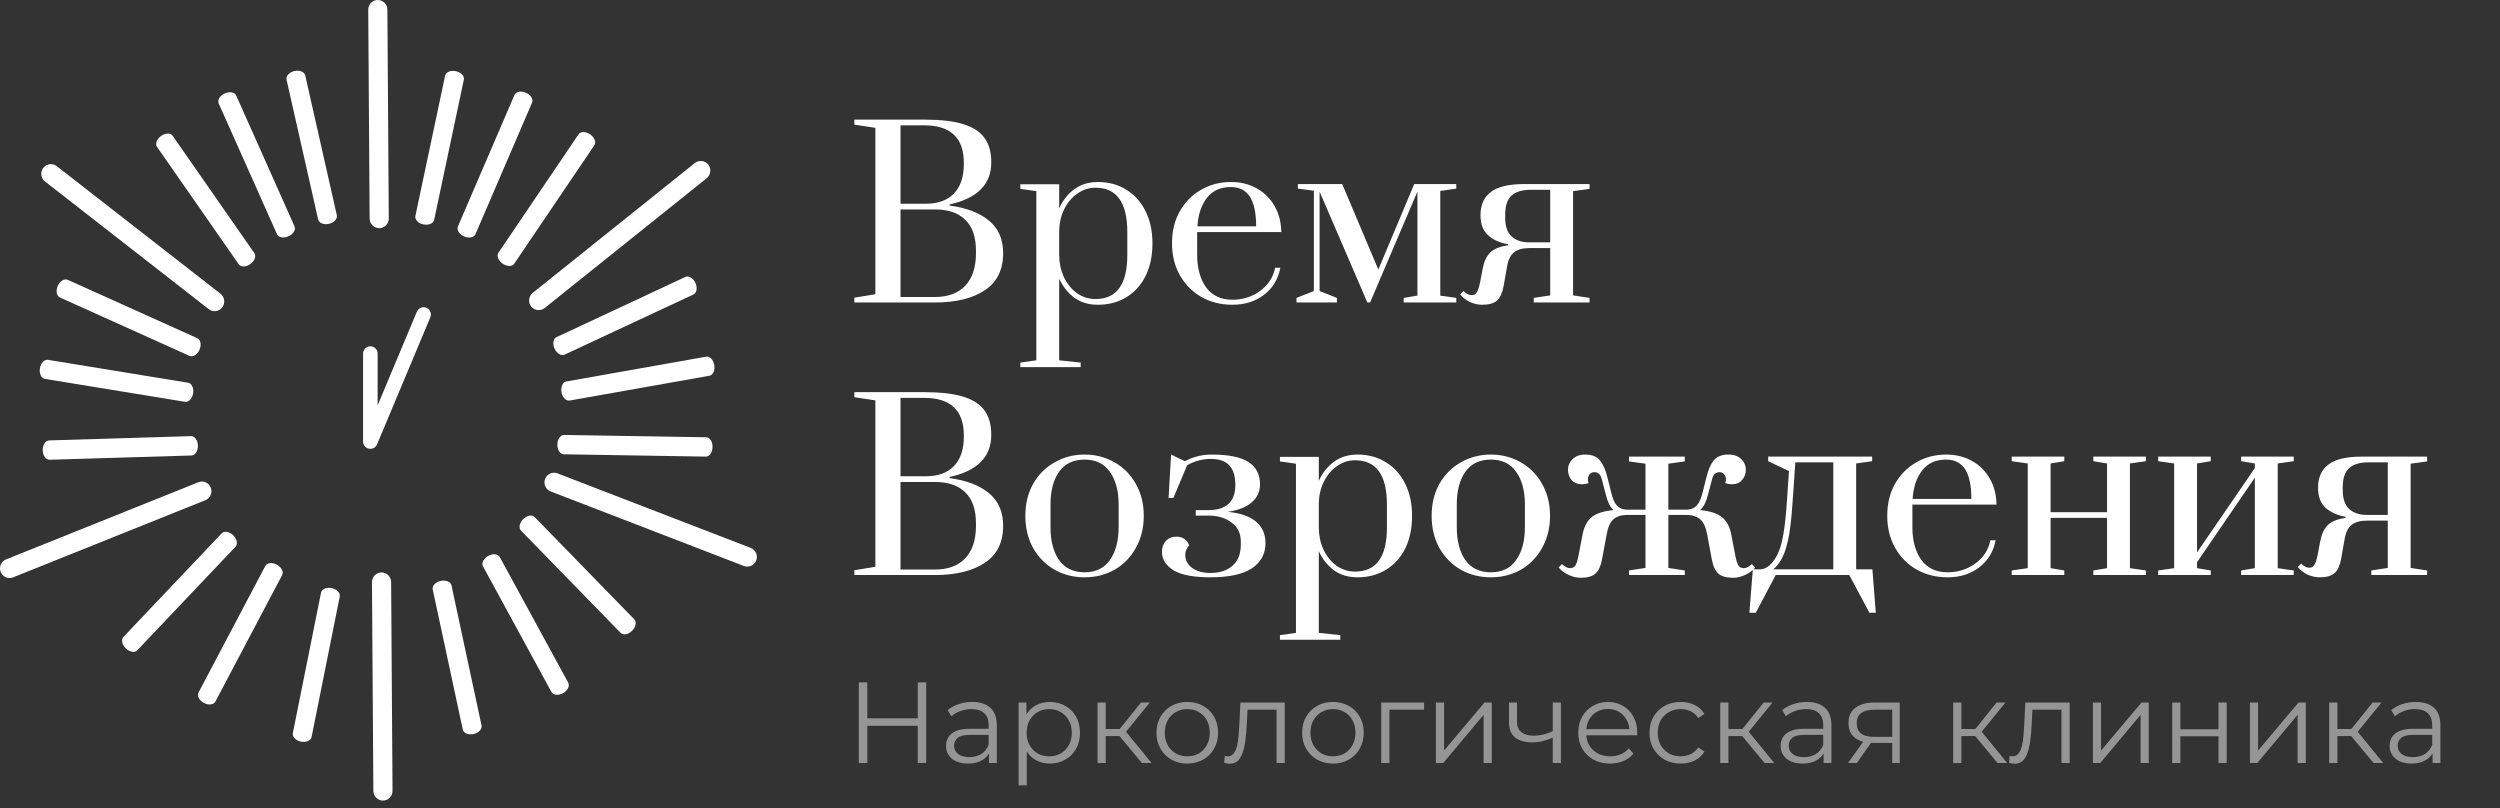 <svg width="266" height="86" viewBox="0 0 266 86" fill="none" xmlns="http://www.w3.org/2000/svg">
<rect x="0" y="0" width="266" height="86" fill="#333333" stroke="none"/>
<g clip-path="url(#clip0_15_18470)">
<path d="M40.354 24.276C39.793 24.276 39.335 23.821 39.328 23.255L39.18 1.036C39.172 0.47 39.623 0 40.192 0C40.753 0 41.211 0.455 41.218 1.021L41.366 23.247C41.366 23.814 40.916 24.276 40.354 24.284V24.276Z" fill="white"/>
<path d="M40.753 85.183C40.191 85.183 39.733 84.728 39.726 84.162L39.578 61.943C39.578 61.377 40.029 60.914 40.59 60.907C41.151 60.907 41.609 61.362 41.617 61.928L41.765 84.147C41.765 84.713 41.314 85.176 40.753 85.183Z" fill="white"/>
<path d="M80.466 59.624C80.267 60.154 79.676 60.422 79.151 60.221L58.587 52.288C58.062 52.086 57.797 51.49 57.996 50.961C58.195 50.431 58.786 50.163 59.311 50.364L79.875 58.297C80.4 58.498 80.666 59.095 80.466 59.624Z" fill="white"/>
<path d="M56.516 32.612C56.169 32.164 56.243 31.523 56.678 31.165L73.926 17.35C74.37 16.999 75.005 17.074 75.359 17.514C75.706 17.961 75.633 18.602 75.197 18.96L57.949 32.776C57.506 33.126 56.87 33.052 56.516 32.612Z" fill="white"/>
<path d="M45.048 23.881C44.494 23.762 44.117 23.359 44.199 22.971L47.36 8.052C47.441 7.672 47.951 7.456 48.505 7.575C49.059 7.694 49.436 8.097 49.354 8.477L46.193 23.396C46.112 23.777 45.602 23.993 45.048 23.874V23.881Z" fill="white"/>
<path d="M49.378 25.156C48.861 24.932 48.566 24.455 48.721 24.097L54.741 10.103C54.896 9.745 55.435 9.64 55.953 9.864C56.47 10.088 56.765 10.565 56.61 10.923L50.59 24.918C50.435 25.275 49.895 25.38 49.378 25.156Z" fill="white"/>
<path d="M53.482 28.056C53.017 27.736 52.817 27.214 53.031 26.893L61.556 14.293C61.777 13.972 62.324 13.972 62.789 14.293C63.254 14.613 63.454 15.135 63.24 15.456L54.715 28.056C54.494 28.377 53.947 28.377 53.482 28.056Z" fill="white"/>
<path d="M59.005 37.1C58.769 36.586 58.865 36.034 59.212 35.87L72.929 29.465C73.276 29.301 73.756 29.584 73.993 30.099C74.229 30.613 74.133 31.165 73.786 31.329L60.069 37.734C59.721 37.898 59.241 37.614 59.005 37.1Z" fill="white"/>
<path d="M59.741 41.723C59.645 41.164 59.874 40.657 60.25 40.59L75.134 37.95C75.519 37.883 75.903 38.278 75.999 38.845C76.095 39.404 75.866 39.911 75.489 39.978L60.605 42.618C60.221 42.685 59.837 42.29 59.741 41.723Z" fill="white"/>
<path d="M59.305 47.293C59.313 46.726 59.638 46.271 60.022 46.279L75.135 46.525C75.519 46.525 75.829 46.994 75.814 47.569C75.8 48.143 75.482 48.59 75.098 48.583L59.985 48.337C59.601 48.337 59.29 47.867 59.305 47.293Z" fill="white"/>
<path d="M55.668 55.233C56.067 54.838 56.614 54.733 56.887 55.017L67.487 65.895C67.76 66.171 67.649 66.722 67.25 67.117C66.852 67.513 66.305 67.617 66.032 67.334L55.432 56.456C55.158 56.18 55.269 55.628 55.668 55.233Z" fill="white"/>
<path d="M51.944 59.147C52.439 58.871 52.985 58.931 53.177 59.274L60.461 72.642C60.645 72.985 60.401 73.485 59.907 73.753C59.412 74.029 58.865 73.969 58.673 73.626L51.39 60.258C51.205 59.915 51.449 59.416 51.944 59.147Z" fill="white"/>
<path d="M46.892 61.809C47.438 61.69 47.955 61.898 48.037 62.279L51.235 77.19C51.316 77.571 50.94 77.981 50.386 78.1C49.839 78.219 49.322 78.01 49.241 77.63L46.042 62.718C45.961 62.338 46.338 61.928 46.892 61.809Z" fill="white"/>
<path d="M0.072 60.855C0.279 61.384 0.87 61.637 1.395 61.429L21.856 53.22C22.38 53.011 22.631 52.414 22.424 51.885C22.218 51.356 21.627 51.102 21.102 51.311L0.641 59.52C0.117 59.729 -0.134 60.325 0.072 60.855Z" fill="white"/>
<path d="M23.646 32.701C23.994 32.254 23.905 31.605 23.462 31.255L6.037 17.678C5.593 17.327 4.951 17.417 4.603 17.864C4.256 18.311 4.345 18.96 4.788 19.311L22.213 32.895C22.657 33.246 23.299 33.156 23.646 32.709V32.701Z" fill="white"/>
<path d="M35.003 23.814C35.549 23.687 35.926 23.277 35.837 22.897L32.477 8.023C32.388 7.642 31.878 7.434 31.324 7.56C30.778 7.687 30.401 8.097 30.489 8.477L33.85 23.352C33.939 23.732 34.449 23.941 35.003 23.814Z" fill="white"/>
<path d="M30.693 25.141C31.21 24.91 31.491 24.433 31.335 24.075L25.131 10.162C24.976 9.805 24.429 9.708 23.912 9.939C23.395 10.17 23.114 10.647 23.269 11.005L29.474 24.918C29.629 25.275 30.176 25.372 30.693 25.141Z" fill="white"/>
<path d="M26.633 28.101C27.091 27.773 27.29 27.251 27.061 26.931L18.375 14.45C18.153 14.129 17.599 14.136 17.141 14.464C16.683 14.793 16.483 15.314 16.712 15.635L25.399 28.116C25.621 28.437 26.175 28.429 26.633 28.101Z" fill="white"/>
<path d="M21.224 37.219C21.453 36.697 21.357 36.153 21.002 35.989L7.204 29.771C6.849 29.614 6.377 29.905 6.148 30.42C5.919 30.942 6.015 31.486 6.369 31.65L20.167 37.868C20.522 38.025 20.995 37.734 21.224 37.219Z" fill="white"/>
<path d="M20.547 41.849C20.636 41.29 20.4 40.783 20.023 40.724L5.102 38.286C4.718 38.226 4.341 38.629 4.245 39.188C4.157 39.747 4.393 40.254 4.77 40.314L19.691 42.752C20.075 42.811 20.451 42.409 20.547 41.849Z" fill="white"/>
<path d="M21.057 47.412C21.042 46.845 20.717 46.39 20.325 46.405L5.22 46.86C4.835 46.875 4.533 47.345 4.547 47.911C4.562 48.478 4.887 48.933 5.279 48.918L20.384 48.463C20.768 48.448 21.071 47.978 21.057 47.412Z" fill="white"/>
<path d="M24.808 56.948C24.401 56.553 23.855 56.463 23.589 56.747L13.137 67.766C12.871 68.05 12.982 68.594 13.388 68.989C13.794 69.384 14.341 69.474 14.607 69.191L25.059 58.171C25.325 57.887 25.214 57.343 24.808 56.948Z" fill="white"/>
<path d="M29.454 60.079C28.959 59.811 28.405 59.878 28.228 60.221L21.122 73.686C20.938 74.029 21.196 74.529 21.691 74.79C22.186 75.058 22.74 74.991 22.917 74.648L30.023 61.183C30.208 60.84 29.949 60.34 29.454 60.079Z" fill="white"/>
<path d="M35.294 62.577C34.74 62.465 34.23 62.681 34.157 63.062L31.157 78.01C31.084 78.391 31.468 78.793 32.014 78.905C32.568 79.017 33.078 78.801 33.152 78.421L36.151 63.471C36.225 63.091 35.841 62.689 35.294 62.577Z" fill="white"/>
<path d="M39.406 37.622V46.979L45.072 33.462" stroke="white" stroke-width="1.549" stroke-linecap="round" stroke-linejoin="round"/>
</g>
<path d="M90.903 31.672L93.14 31.308V13.601L90.903 13.261V12.726H98.321C100.072 12.726 101.466 12.888 102.504 13.212C103.542 13.536 104.296 14.031 104.766 14.696C105.236 15.344 105.471 16.204 105.471 17.274C105.471 19.609 103.996 21.101 101.045 21.749V21.871C102.845 22.114 104.239 22.649 105.228 23.476C106.233 24.303 106.736 25.454 106.736 26.93C106.736 28.713 106.079 30.035 104.766 30.894C103.469 31.753 101.71 32.183 99.488 32.183H90.903V31.672ZM98.515 21.676C99.812 21.676 100.81 21.311 101.507 20.582C102.204 19.852 102.553 18.814 102.553 17.468V17.323C102.553 14.663 101.142 13.334 98.321 13.334H95.816V21.676H98.515ZM99.488 31.599C100.866 31.599 101.937 31.202 102.699 30.408C103.461 29.597 103.842 28.446 103.842 26.954V26.686C103.842 25.211 103.461 24.108 102.699 23.379C101.953 22.649 100.883 22.284 99.488 22.284H95.816V31.599H99.488ZM108.563 38.58L110.266 38.337V20.338L108.563 20.095V19.609H112.698V22.163C113.103 21.287 113.646 20.606 114.327 20.119C115.024 19.617 115.851 19.366 116.808 19.366C117.959 19.366 118.973 19.641 119.848 20.192C120.724 20.728 121.405 21.49 121.891 22.479C122.378 23.452 122.621 24.595 122.621 25.908C122.621 27.221 122.378 28.373 121.891 29.362C121.405 30.335 120.724 31.089 119.848 31.624C118.973 32.159 117.959 32.426 116.808 32.426C115.851 32.426 115.024 32.183 114.327 31.697C113.646 31.194 113.103 30.513 112.698 29.654V38.337L114.984 38.58V39.066H108.563V38.58ZM116.565 31.818C118.819 31.818 119.946 30.254 119.946 27.124V24.692C119.946 21.546 118.819 19.974 116.565 19.974C115.851 19.974 115.203 20.184 114.619 20.606C114.035 21.011 113.573 21.563 113.233 22.26C112.892 22.957 112.714 23.711 112.698 24.522V27.124C112.698 27.951 112.86 28.729 113.184 29.459C113.525 30.172 113.987 30.748 114.57 31.186C115.17 31.608 115.835 31.818 116.565 31.818ZM131.124 32.426C129.924 32.426 128.838 32.159 127.865 31.624C126.892 31.072 126.122 30.302 125.554 29.313C124.987 28.324 124.703 27.181 124.703 25.884C124.703 24.587 124.979 23.452 125.53 22.479C126.097 21.49 126.851 20.728 127.792 20.192C128.748 19.641 129.811 19.366 130.978 19.366C132 19.366 132.916 19.593 133.726 20.047C134.537 20.501 135.169 21.133 135.623 21.944C136.077 22.738 136.313 23.654 136.329 24.692H127.378V27.1C127.378 28.527 127.695 29.686 128.327 30.578C128.975 31.453 129.908 31.891 131.124 31.891C132.243 31.891 133.232 31.575 134.091 30.943C134.951 30.31 135.478 29.491 135.672 28.486H136.231C136.004 29.686 135.429 30.643 134.505 31.356C133.58 32.07 132.454 32.426 131.124 32.426ZM133.653 24.084C133.653 22.673 133.434 21.628 132.997 20.946C132.559 20.249 131.878 19.901 130.954 19.901C129.867 19.901 129.024 20.282 128.424 21.044C127.824 21.806 127.484 22.819 127.403 24.084H133.653ZM137.947 32.183V31.697L139.796 30.967V20.29L138.093 20.071V19.584H142.812L146.655 28.681L150.473 19.584H154.948V20.071L153.246 20.314V31.453L154.948 31.697V32.183H149.354V31.697L150.814 31.453V20.387L145.779 32.183H145.487L140.404 20.387V30.967L142.252 31.697V32.183H137.947ZM157.695 32.426C157.29 32.426 156.876 32.337 156.454 32.159C156.033 31.964 155.668 31.689 155.36 31.332L155.725 30.967C156.017 31.259 156.3 31.405 156.576 31.405C156.819 31.405 156.998 31.316 157.111 31.137C157.241 30.959 157.362 30.602 157.476 30.067L157.744 28.656C157.889 27.862 158.157 27.27 158.546 26.881C158.935 26.492 159.568 26.232 160.443 26.103V25.981C159.584 25.835 158.879 25.519 158.327 25.032C157.792 24.546 157.525 23.833 157.525 22.892C157.525 21.806 157.889 20.987 158.619 20.436C159.349 19.868 160.532 19.584 162.17 19.584H169.126V20.095L167.375 20.338V31.429L169.126 31.697V32.183H163.192V31.697L164.943 31.429V26.395H162.705C162.008 26.395 161.465 26.549 161.076 26.857C160.703 27.165 160.459 27.675 160.346 28.389L159.981 30.456C159.851 31.17 159.616 31.68 159.276 31.988C158.935 32.28 158.408 32.426 157.695 32.426ZM164.943 25.787V20.192H162.9C161.959 20.192 161.262 20.403 160.808 20.825C160.37 21.246 160.151 21.919 160.151 22.843V23.16C160.151 24.068 160.378 24.733 160.832 25.154C161.286 25.576 161.911 25.787 162.705 25.787H164.943ZM90.903 60.672L93.14 60.307V42.601L90.903 42.261V41.726H98.321C100.072 41.726 101.466 41.888 102.504 42.212C103.542 42.536 104.296 43.031 104.766 43.696C105.236 44.344 105.471 45.204 105.471 46.274C105.471 48.609 103.996 50.1 101.045 50.749V50.871C102.845 51.114 104.239 51.649 105.228 52.476C106.233 53.303 106.736 54.454 106.736 55.93C106.736 57.713 106.079 59.035 104.766 59.894C103.469 60.753 101.71 61.183 99.488 61.183H90.903V60.672ZM98.515 50.676C99.812 50.676 100.81 50.311 101.507 49.582C102.204 48.852 102.553 47.814 102.553 46.468V46.322C102.553 43.663 101.142 42.334 98.321 42.334H95.816V50.676H98.515ZM99.488 60.599C100.866 60.599 101.937 60.202 102.699 59.408C103.461 58.597 103.842 57.446 103.842 55.954V55.686C103.842 54.211 103.461 53.108 102.699 52.379C101.953 51.649 100.883 51.284 99.488 51.284H95.816V60.599H99.488ZM115.397 61.426C114.23 61.426 113.168 61.159 112.211 60.624C111.255 60.072 110.493 59.302 109.925 58.313C109.374 57.308 109.098 56.165 109.098 54.884C109.098 53.603 109.374 52.468 109.925 51.479C110.493 50.49 111.255 49.728 112.211 49.193C113.168 48.641 114.23 48.365 115.397 48.365C116.565 48.365 117.627 48.641 118.584 49.193C119.54 49.728 120.294 50.49 120.846 51.479C121.413 52.468 121.697 53.603 121.697 54.884C121.697 56.165 121.413 57.308 120.846 58.313C120.294 59.302 119.54 60.072 118.584 60.624C117.627 61.159 116.565 61.426 115.397 61.426ZM115.397 60.891C116.597 60.891 117.497 60.453 118.097 59.578C118.713 58.702 119.021 57.543 119.021 56.1V53.668C119.021 52.225 118.713 51.073 118.097 50.214C117.497 49.338 116.597 48.901 115.397 48.901C114.198 48.901 113.29 49.338 112.673 50.214C112.073 51.073 111.773 52.225 111.773 53.668V56.1C111.773 57.543 112.073 58.702 112.673 59.578C113.29 60.453 114.198 60.891 115.397 60.891ZM128.787 61.426C126.987 61.426 125.674 61.175 124.847 60.672C124.036 60.154 123.631 59.505 123.631 58.727C123.631 58.24 123.769 57.851 124.044 57.559C124.336 57.251 124.717 57.097 125.187 57.097C125.495 57.097 125.771 57.178 126.014 57.34C126.257 57.502 126.428 57.729 126.525 58.021C126.249 58.346 126.112 58.686 126.112 59.043C126.112 59.594 126.355 60.056 126.841 60.429C127.344 60.786 127.992 60.964 128.787 60.964C129.76 60.964 130.538 60.713 131.122 60.21C131.722 59.691 132.022 58.937 132.022 57.948V57.632C132.022 56.74 131.689 56.059 131.025 55.589C130.376 55.103 129.565 54.859 128.592 54.859H127.23V54.276H128.592C129.517 54.276 130.222 54.057 130.708 53.619C131.195 53.165 131.438 52.508 131.438 51.649V51.552C131.438 49.736 130.579 48.828 128.86 48.828C127.936 48.828 127.084 49.055 126.306 49.509L124.847 52.987H124.336L124.604 48.365L126.063 49.071C126.971 48.601 127.919 48.365 128.909 48.365C130.725 48.365 132.038 48.633 132.849 49.168C133.659 49.687 134.065 50.473 134.065 51.527C134.065 52.289 133.781 52.922 133.214 53.425C132.662 53.927 131.827 54.268 130.708 54.446V54.47C132.022 54.6 133.003 54.949 133.651 55.516C134.316 56.084 134.648 56.838 134.648 57.778C134.648 58.929 134.162 59.829 133.189 60.478C132.216 61.11 130.749 61.426 128.787 61.426ZM136.186 67.58L137.889 67.337V49.338L136.186 49.095V48.609H140.321V51.163C140.726 50.287 141.27 49.606 141.951 49.12C142.648 48.617 143.475 48.365 144.431 48.365C145.583 48.365 146.596 48.641 147.472 49.193C148.347 49.728 149.028 50.49 149.515 51.479C150.001 52.452 150.244 53.595 150.244 54.908C150.244 56.221 150.001 57.373 149.515 58.362C149.028 59.335 148.347 60.089 147.472 60.624C146.596 61.159 145.583 61.426 144.431 61.426C143.475 61.426 142.648 61.183 141.951 60.697C141.27 60.194 140.726 59.513 140.321 58.654V67.337L142.607 67.58V68.066H136.186V67.58ZM144.188 60.818C146.442 60.818 147.569 59.254 147.569 56.124V53.692C147.569 50.546 146.442 48.974 144.188 48.974C143.475 48.974 142.826 49.184 142.242 49.606C141.659 50.011 141.197 50.563 140.856 51.26C140.516 51.957 140.337 52.711 140.321 53.522V56.124C140.321 56.951 140.483 57.729 140.807 58.459C141.148 59.172 141.61 59.748 142.194 60.186C142.794 60.608 143.458 60.818 144.188 60.818ZM158.626 61.426C157.458 61.426 156.396 61.159 155.439 60.624C154.483 60.072 153.721 59.302 153.153 58.313C152.602 57.308 152.326 56.165 152.326 54.884C152.326 53.603 152.602 52.468 153.153 51.479C153.721 50.49 154.483 49.728 155.439 49.193C156.396 48.641 157.458 48.365 158.626 48.365C159.793 48.365 160.855 48.641 161.812 49.193C162.768 49.728 163.522 50.49 164.074 51.479C164.641 52.468 164.925 53.603 164.925 54.884C164.925 56.165 164.641 57.308 164.074 58.313C163.522 59.302 162.768 60.072 161.812 60.624C160.855 61.159 159.793 61.426 158.626 61.426ZM158.626 60.891C159.825 60.891 160.725 60.453 161.325 59.578C161.941 58.702 162.25 57.543 162.25 56.1V53.668C162.25 52.225 161.941 51.073 161.325 50.214C160.725 49.338 159.825 48.901 158.626 48.901C157.426 48.901 156.518 49.338 155.902 50.214C155.302 51.073 155.002 52.225 155.002 53.668V56.1C155.002 57.543 155.302 58.702 155.902 59.578C156.518 60.453 157.426 60.891 158.626 60.891ZM168.172 61.475C167.767 61.475 167.353 61.378 166.932 61.183C166.51 61.005 166.145 60.737 165.837 60.38L166.202 60.016C166.494 60.307 166.778 60.453 167.053 60.453C167.297 60.453 167.483 60.364 167.613 60.186C167.743 59.991 167.856 59.635 167.953 59.116L168.367 56.975C168.513 56.116 168.829 55.476 169.315 55.054C169.818 54.632 170.604 54.373 171.675 54.276C171.318 53.951 171.05 53.416 170.872 52.67L170.41 50.919C170.28 50.465 170.021 50.238 169.632 50.238C169.437 50.238 169.275 50.311 169.145 50.457C169.015 50.603 168.951 50.782 168.951 50.992C168.951 51.122 168.975 51.26 169.024 51.406C168.797 51.487 168.561 51.527 168.318 51.527C167.864 51.527 167.499 51.381 167.224 51.09C166.964 50.782 166.835 50.417 166.835 49.995C166.835 49.541 166.997 49.16 167.321 48.852C167.645 48.528 168.099 48.365 168.683 48.365C169.38 48.365 169.891 48.568 170.215 48.974C170.556 49.363 170.823 49.955 171.018 50.749L171.456 52.5C171.602 53.1 171.796 53.53 172.039 53.789C172.283 54.049 172.607 54.195 173.012 54.227H175.08V49.338L173.328 49.095V48.584H179.263V49.095L177.512 49.338V54.227H179.531C179.936 54.211 180.26 54.073 180.503 53.814C180.763 53.554 180.974 53.116 181.136 52.5L181.574 50.749C181.768 49.955 182.028 49.363 182.352 48.974C182.692 48.568 183.211 48.365 183.908 48.365C184.492 48.365 184.946 48.528 185.27 48.852C185.595 49.16 185.757 49.541 185.757 49.995C185.757 50.417 185.619 50.782 185.343 51.09C185.084 51.381 184.727 51.527 184.273 51.527C184.03 51.527 183.795 51.487 183.568 51.406C183.617 51.26 183.641 51.122 183.641 50.992C183.641 50.782 183.576 50.603 183.446 50.457C183.317 50.311 183.154 50.238 182.96 50.238C182.571 50.238 182.311 50.465 182.182 50.919L181.719 52.67C181.541 53.4 181.265 53.935 180.893 54.276C181.963 54.373 182.749 54.632 183.252 55.054C183.754 55.476 184.079 56.116 184.225 56.975L184.638 59.116C184.735 59.635 184.849 59.991 184.979 60.186C185.108 60.364 185.295 60.453 185.538 60.453C185.814 60.453 186.097 60.307 186.389 60.016L186.754 60.38C186.446 60.737 186.081 61.005 185.66 61.183C185.238 61.378 184.825 61.475 184.419 61.475C183.706 61.475 183.179 61.329 182.838 61.037C182.498 60.729 182.263 60.218 182.133 59.505L181.647 56.878C181.501 56.084 181.249 55.541 180.893 55.249C180.536 54.941 180.041 54.786 179.409 54.786H177.512V60.429L179.263 60.697V61.183H173.328V60.697L175.08 60.429V54.786H173.061C172.461 54.803 171.991 54.965 171.65 55.273C171.31 55.581 171.075 56.116 170.945 56.878L170.458 59.505C170.329 60.218 170.094 60.729 169.753 61.037C169.413 61.329 168.886 61.475 168.172 61.475ZM199.586 65.196H198.905L196.765 61.183H188.934L186.818 65.196H186.137L186.501 60.575H187.28C187.636 60.575 187.985 60.421 188.325 60.113C188.666 59.805 188.966 59.359 189.225 58.775C189.452 58.24 189.631 57.575 189.76 56.781C189.906 55.986 190.036 54.738 190.15 53.035L190.344 50.117L188.131 49.071V48.584H199.197V49.071L197.495 49.314V60.575H199.222L199.586 65.196ZM195.063 49.193H191.025L190.758 53.035C190.644 54.754 190.514 56.027 190.369 56.854C190.223 57.665 190.044 58.346 189.833 58.897C189.687 59.254 189.525 59.562 189.347 59.821C189.185 60.064 189.039 60.243 188.909 60.356C188.796 60.47 188.723 60.543 188.69 60.575H195.063V49.193ZM207.224 61.426C206.025 61.426 204.938 61.159 203.965 60.624C202.992 60.072 202.222 59.302 201.655 58.313C201.087 57.324 200.803 56.181 200.803 54.884C200.803 53.587 201.079 52.452 201.63 51.479C202.198 50.49 202.952 49.728 203.892 49.193C204.849 48.641 205.911 48.365 207.079 48.365C208.1 48.365 209.016 48.593 209.827 49.047C210.638 49.501 211.27 50.133 211.724 50.944C212.178 51.738 212.413 52.654 212.429 53.692H203.479V56.1C203.479 57.527 203.795 58.686 204.427 59.578C205.076 60.453 206.008 60.891 207.224 60.891C208.343 60.891 209.332 60.575 210.192 59.943C211.051 59.31 211.578 58.492 211.773 57.486H212.332C212.105 58.686 211.529 59.643 210.605 60.356C209.681 61.07 208.554 61.426 207.224 61.426ZM209.754 53.084C209.754 51.673 209.535 50.627 209.097 49.946C208.659 49.249 207.978 48.901 207.054 48.901C205.968 48.901 205.125 49.282 204.525 50.044C203.925 50.806 203.584 51.819 203.503 53.084H209.754ZM214.048 61.183V60.697L215.75 60.453V49.314L214.048 49.071V48.584H219.642V49.071L218.183 49.314V54.495H224.19V49.314L222.731 49.071V48.584H228.325V49.071L226.622 49.314V60.453L228.325 60.697V61.183H222.731V60.697L224.19 60.453V55.103H218.183V60.453L219.642 60.697V61.183H214.048ZM229.629 61.183V60.697L231.332 60.453V49.314L229.629 49.071V48.584H235.223V49.071L233.764 49.314V58.775L239.917 49.8V49.314L238.458 49.071V48.584H244.052V49.071L242.349 49.314V60.453L244.052 60.697V61.183H238.458V60.697L239.917 60.453V50.822L233.764 59.821V60.453L235.223 60.697V61.183H229.629ZM246.811 61.426C246.406 61.426 245.993 61.337 245.571 61.159C245.149 60.964 244.785 60.689 244.476 60.332L244.841 59.967C245.133 60.259 245.417 60.405 245.693 60.405C245.936 60.405 246.114 60.316 246.228 60.137C246.357 59.959 246.479 59.602 246.592 59.067L246.86 57.656C247.006 56.862 247.273 56.27 247.663 55.881C248.052 55.492 248.684 55.232 249.56 55.103V54.981C248.7 54.835 247.995 54.519 247.444 54.032C246.909 53.546 246.641 52.833 246.641 51.892C246.641 50.806 247.006 49.987 247.736 49.436C248.465 48.868 249.649 48.584 251.287 48.584H258.243V49.095L256.491 49.338V60.429L258.243 60.697V61.183H252.308V60.697L254.059 60.429V55.395H251.822C251.124 55.395 250.581 55.549 250.192 55.857C249.819 56.165 249.576 56.675 249.462 57.389L249.098 59.456C248.968 60.17 248.733 60.681 248.392 60.989C248.052 61.28 247.525 61.426 246.811 61.426ZM254.059 54.786V49.193H252.016C251.076 49.193 250.379 49.403 249.925 49.825C249.487 50.246 249.268 50.919 249.268 51.843V52.16C249.268 53.068 249.495 53.733 249.949 54.154C250.403 54.576 251.027 54.786 251.822 54.786H254.059Z" fill="white"/>
<path opacity="0.5" d="M97.65 72.604H98.545V81.183H97.65V72.604ZM92.283 81.183H91.376V72.604H92.283V81.183ZM97.736 77.225H92.185V76.428H97.736V77.225ZM105.228 81.183V79.761L105.191 79.529V77.151C105.191 76.604 105.036 76.183 104.725 75.889C104.423 75.595 103.97 75.448 103.365 75.448C102.948 75.448 102.552 75.517 102.176 75.656C101.8 75.795 101.482 75.979 101.22 76.207L100.828 75.558C101.155 75.28 101.547 75.068 102.005 74.921C102.462 74.765 102.944 74.688 103.451 74.688C104.284 74.688 104.926 74.896 105.375 75.313C105.832 75.721 106.061 76.346 106.061 77.188V81.183H105.228ZM103.01 81.244C102.528 81.244 102.107 81.167 101.747 81.011C101.396 80.848 101.126 80.627 100.938 80.35C100.751 80.064 100.657 79.737 100.657 79.369C100.657 79.034 100.734 78.732 100.889 78.462C101.053 78.185 101.314 77.964 101.674 77.801C102.041 77.629 102.532 77.543 103.144 77.543H105.363V78.193H103.169C102.548 78.193 102.115 78.303 101.87 78.524C101.633 78.744 101.514 79.018 101.514 79.345C101.514 79.713 101.657 80.007 101.943 80.227C102.229 80.448 102.63 80.558 103.144 80.558C103.635 80.558 104.055 80.448 104.407 80.227C104.766 79.998 105.028 79.672 105.191 79.247L105.387 79.847C105.224 80.272 104.938 80.611 104.529 80.865C104.129 81.118 103.622 81.244 103.01 81.244ZM111.699 81.244C111.143 81.244 110.641 81.118 110.191 80.865C109.742 80.603 109.382 80.231 109.113 79.749C108.851 79.259 108.721 78.663 108.721 77.96C108.721 77.257 108.851 76.665 109.113 76.183C109.374 75.693 109.73 75.321 110.179 75.068C110.628 74.814 111.135 74.688 111.699 74.688C112.311 74.688 112.859 74.827 113.341 75.105C113.831 75.374 114.215 75.758 114.493 76.257C114.771 76.747 114.91 77.314 114.91 77.96C114.91 78.614 114.771 79.186 114.493 79.676C114.215 80.166 113.831 80.55 113.341 80.828C112.859 81.106 112.311 81.244 111.699 81.244ZM108.378 83.561V74.749H109.211V76.685L109.125 77.972L109.248 79.271V83.561H108.378ZM111.637 80.472C112.095 80.472 112.503 80.37 112.863 80.166C113.222 79.954 113.508 79.659 113.721 79.284C113.933 78.9 114.039 78.458 114.039 77.96C114.039 77.462 113.933 77.025 113.721 76.649C113.508 76.273 113.222 75.979 112.863 75.766C112.503 75.554 112.095 75.448 111.637 75.448C111.18 75.448 110.767 75.554 110.4 75.766C110.04 75.979 109.754 76.273 109.542 76.649C109.338 77.025 109.235 77.462 109.235 77.96C109.235 78.458 109.338 78.9 109.542 79.284C109.754 79.659 110.04 79.954 110.4 80.166C110.767 80.37 111.18 80.472 111.637 80.472ZM121.497 81.183L118.85 77.997L119.573 77.568L122.527 81.183H121.497ZM116.779 81.183V74.749H117.649V81.183H116.779ZM117.38 78.315V77.568H119.451V78.315H117.38ZM119.647 78.058L118.838 77.936L121.399 74.749H122.343L119.647 78.058ZM126.32 81.244C125.699 81.244 125.139 81.106 124.641 80.828C124.151 80.542 123.763 80.154 123.477 79.663C123.191 79.165 123.048 78.597 123.048 77.96C123.048 77.314 123.191 76.747 123.477 76.257C123.763 75.766 124.151 75.382 124.641 75.105C125.131 74.827 125.691 74.688 126.32 74.688C126.957 74.688 127.521 74.827 128.011 75.105C128.509 75.382 128.898 75.766 129.175 76.257C129.461 76.747 129.604 77.314 129.604 77.96C129.604 78.597 129.461 79.165 129.175 79.663C128.898 80.154 128.509 80.542 128.011 80.828C127.513 81.106 126.949 81.244 126.32 81.244ZM126.32 80.472C126.786 80.472 127.198 80.37 127.558 80.166C127.917 79.954 128.199 79.659 128.403 79.284C128.616 78.9 128.722 78.458 128.722 77.96C128.722 77.453 128.616 77.012 128.403 76.636C128.199 76.261 127.917 75.971 127.558 75.766C127.198 75.554 126.79 75.448 126.332 75.448C125.875 75.448 125.466 75.554 125.107 75.766C124.747 75.971 124.461 76.261 124.249 76.636C124.036 77.012 123.93 77.453 123.93 77.96C123.93 78.458 124.036 78.9 124.249 79.284C124.461 79.659 124.747 79.954 125.107 80.166C125.466 80.37 125.87 80.472 126.32 80.472ZM130.251 81.171L130.313 80.423C130.37 80.431 130.423 80.444 130.472 80.46C130.529 80.468 130.578 80.472 130.619 80.472C130.881 80.472 131.089 80.374 131.244 80.178C131.408 79.982 131.53 79.721 131.612 79.394C131.694 79.067 131.751 78.699 131.783 78.291C131.816 77.874 131.845 77.457 131.869 77.041L131.979 74.749H136.698V81.183H135.828V75.251L136.048 75.509H132.543L132.752 75.239L132.654 77.102C132.629 77.658 132.584 78.189 132.519 78.695C132.462 79.202 132.368 79.647 132.237 80.031C132.114 80.415 131.943 80.717 131.722 80.938C131.502 81.15 131.22 81.257 130.876 81.257C130.778 81.257 130.676 81.249 130.57 81.232C130.472 81.216 130.366 81.195 130.251 81.171ZM141.818 81.244C141.198 81.244 140.638 81.106 140.139 80.828C139.649 80.542 139.261 80.154 138.975 79.663C138.689 79.165 138.546 78.597 138.546 77.96C138.546 77.314 138.689 76.747 138.975 76.257C139.261 75.766 139.649 75.382 140.139 75.105C140.63 74.827 141.189 74.688 141.818 74.688C142.456 74.688 143.019 74.827 143.51 75.105C144.008 75.382 144.396 75.766 144.674 76.257C144.96 76.747 145.103 77.314 145.103 77.96C145.103 78.597 144.96 79.165 144.674 79.663C144.396 80.154 144.008 80.542 143.51 80.828C143.011 81.106 142.448 81.244 141.818 81.244ZM141.818 80.472C142.284 80.472 142.697 80.37 143.056 80.166C143.416 79.954 143.698 79.659 143.902 79.284C144.114 78.9 144.22 78.458 144.22 77.96C144.22 77.453 144.114 77.012 143.902 76.636C143.698 76.261 143.416 75.971 143.056 75.766C142.697 75.554 142.288 75.448 141.831 75.448C141.373 75.448 140.965 75.554 140.605 75.766C140.246 75.971 139.96 76.261 139.747 76.636C139.535 77.012 139.429 77.453 139.429 77.96C139.429 78.458 139.535 78.9 139.747 79.284C139.96 79.659 140.246 79.954 140.605 80.166C140.965 80.37 141.369 80.472 141.818 80.472ZM146.963 81.183V74.749H151.521V75.509H147.612L147.833 75.288V81.183H146.963ZM152.779 81.183V74.749H153.649V79.859L157.951 74.749H158.723V81.183H157.853V76.06L153.563 81.183H152.779ZM165.285 78.462C164.909 78.626 164.529 78.757 164.145 78.855C163.77 78.945 163.394 78.989 163.018 78.989C162.258 78.989 161.658 78.818 161.216 78.475C160.775 78.123 160.555 77.584 160.555 76.857V74.749H161.413V76.808C161.413 77.298 161.572 77.666 161.89 77.911C162.209 78.156 162.638 78.279 163.177 78.279C163.504 78.279 163.847 78.238 164.207 78.156C164.566 78.066 164.93 77.939 165.297 77.776L165.285 78.462ZM165.212 81.183V74.749H166.082V81.183H165.212ZM171.31 81.244C170.64 81.244 170.052 81.106 169.546 80.828C169.039 80.542 168.643 80.154 168.357 79.663C168.071 79.165 167.928 78.597 167.928 77.96C167.928 77.323 168.063 76.759 168.332 76.269C168.61 75.778 168.986 75.394 169.46 75.117C169.942 74.831 170.481 74.688 171.077 74.688C171.682 74.688 172.217 74.827 172.683 75.105C173.157 75.374 173.529 75.758 173.798 76.257C174.068 76.747 174.203 77.314 174.203 77.96C174.203 78.001 174.198 78.046 174.19 78.095C174.19 78.136 174.19 78.181 174.19 78.23H168.59V77.58H173.725L173.381 77.837C173.381 77.372 173.279 76.959 173.075 76.6C172.879 76.232 172.609 75.946 172.266 75.742C171.923 75.537 171.527 75.435 171.077 75.435C170.636 75.435 170.24 75.537 169.889 75.742C169.537 75.946 169.264 76.232 169.068 76.6C168.872 76.967 168.773 77.388 168.773 77.862V77.997C168.773 78.487 168.88 78.92 169.092 79.296C169.313 79.663 169.615 79.954 169.999 80.166C170.391 80.37 170.836 80.472 171.335 80.472C171.727 80.472 172.091 80.403 172.426 80.264C172.769 80.125 173.063 79.913 173.308 79.627L173.798 80.19C173.512 80.534 173.153 80.795 172.72 80.975C172.295 81.154 171.825 81.244 171.31 81.244ZM178.825 81.244C178.188 81.244 177.616 81.106 177.109 80.828C176.611 80.542 176.219 80.154 175.933 79.663C175.647 79.165 175.504 78.597 175.504 77.96C175.504 77.314 175.647 76.747 175.933 76.257C176.219 75.766 176.611 75.382 177.109 75.105C177.616 74.827 178.188 74.688 178.825 74.688C179.372 74.688 179.867 74.794 180.308 75.006C180.749 75.219 181.096 75.537 181.349 75.962L180.7 76.403C180.479 76.077 180.206 75.836 179.879 75.68C179.552 75.525 179.197 75.448 178.813 75.448C178.355 75.448 177.942 75.554 177.575 75.766C177.207 75.971 176.917 76.261 176.705 76.636C176.492 77.012 176.386 77.453 176.386 77.96C176.386 78.466 176.492 78.908 176.705 79.284C176.917 79.659 177.207 79.954 177.575 80.166C177.942 80.37 178.355 80.472 178.813 80.472C179.197 80.472 179.552 80.395 179.879 80.239C180.206 80.084 180.479 79.847 180.7 79.529L181.349 79.97C181.096 80.386 180.749 80.705 180.308 80.926C179.867 81.138 179.372 81.244 178.825 81.244ZM187.752 81.183L185.105 77.997L185.828 77.568L188.782 81.183H187.752ZM183.034 81.183V74.749H183.904V81.183H183.034ZM183.635 78.315V77.568H185.706V78.315H183.635ZM185.902 78.058L185.093 77.936L187.654 74.749H188.598L185.902 78.058ZM194.031 81.183V79.761L193.994 79.529V77.151C193.994 76.604 193.839 76.183 193.528 75.889C193.226 75.595 192.773 75.448 192.168 75.448C191.751 75.448 191.355 75.517 190.979 75.656C190.603 75.795 190.285 75.979 190.023 76.207L189.631 75.558C189.958 75.28 190.35 75.068 190.808 74.921C191.265 74.765 191.747 74.688 192.254 74.688C193.087 74.688 193.728 74.896 194.178 75.313C194.635 75.721 194.864 76.346 194.864 77.188V81.183H194.031ZM191.813 81.244C191.33 81.244 190.91 81.167 190.55 81.011C190.199 80.848 189.929 80.627 189.741 80.35C189.553 80.064 189.46 79.737 189.46 79.369C189.46 79.034 189.537 78.732 189.692 78.462C189.856 78.185 190.117 77.964 190.477 77.801C190.844 77.629 191.335 77.543 191.947 77.543H194.166V78.193H191.972C191.351 78.193 190.918 78.303 190.673 78.524C190.436 78.744 190.317 79.018 190.317 79.345C190.317 79.713 190.46 80.007 190.746 80.227C191.032 80.448 191.433 80.558 191.947 80.558C192.438 80.558 192.858 80.448 193.21 80.227C193.569 79.998 193.831 79.672 193.994 79.247L194.19 79.847C194.027 80.272 193.741 80.611 193.332 80.865C192.932 81.118 192.425 81.244 191.813 81.244ZM201.335 81.183V78.867L201.494 79.051H199.313C198.488 79.051 197.842 78.871 197.377 78.511C196.911 78.152 196.678 77.629 196.678 76.943C196.678 76.207 196.927 75.66 197.426 75.301C197.924 74.933 198.59 74.749 199.423 74.749H202.132V81.183H201.335ZM196.629 81.183L198.394 78.707H199.301L197.573 81.183H196.629ZM201.335 78.609V75.251L201.494 75.509H199.448C198.851 75.509 198.386 75.623 198.051 75.852C197.724 76.081 197.56 76.453 197.56 76.967C197.56 77.923 198.169 78.401 199.386 78.401H201.494L201.335 78.609ZM212.538 81.183L209.891 77.997L210.614 77.568L213.568 81.183H212.538ZM207.82 81.183V74.749H208.69V81.183H207.82ZM208.421 78.315V77.568H210.492V78.315H208.421ZM210.688 78.058L209.879 77.936L212.44 74.749H213.384L210.688 78.058ZM213.765 81.171L213.826 80.423C213.883 80.431 213.936 80.444 213.985 80.46C214.042 80.468 214.091 80.472 214.132 80.472C214.394 80.472 214.602 80.374 214.757 80.178C214.921 79.982 215.043 79.721 215.125 79.394C215.207 79.067 215.264 78.699 215.296 78.291C215.329 77.874 215.358 77.457 215.382 77.041L215.493 74.749H220.211V81.183H219.341V75.251L219.561 75.509H216.056L216.265 75.239L216.167 77.102C216.142 77.658 216.097 78.189 216.032 78.695C215.975 79.202 215.881 79.647 215.75 80.031C215.627 80.415 215.456 80.717 215.235 80.938C215.015 81.15 214.733 81.257 214.39 81.257C214.291 81.257 214.189 81.249 214.083 81.232C213.985 81.216 213.879 81.195 213.765 81.171ZM222.684 81.183V74.749H223.554V79.859L227.856 74.749H228.628V81.183H227.758V76.06L223.469 81.183H222.684ZM231.122 81.183V74.749H231.992V77.592H236.048V74.749H236.919V81.183H236.048V78.34H231.992V81.183H231.122ZM239.392 81.183V74.749H240.262V79.859L244.563 74.749H245.336V81.183H244.465V76.06L240.176 81.183H239.392ZM252.548 81.183L249.9 77.997L250.623 77.568L253.577 81.183H252.548ZM247.829 81.183V74.749H248.699V81.183H247.829ZM248.43 78.315V77.568H250.501V78.315H248.43ZM250.697 78.058L249.888 77.936L252.449 74.749H253.393L250.697 78.058ZM258.826 81.183V79.761L258.789 79.529V77.151C258.789 76.604 258.634 76.183 258.323 75.889C258.021 75.595 257.568 75.448 256.963 75.448C256.546 75.448 256.15 75.517 255.774 75.656C255.398 75.795 255.08 75.979 254.818 76.207L254.426 75.558C254.753 75.28 255.145 75.068 255.603 74.921C256.06 74.765 256.542 74.688 257.049 74.688C257.882 74.688 258.523 74.896 258.973 75.313C259.43 75.721 259.659 76.346 259.659 77.188V81.183H258.826ZM256.608 81.244C256.126 81.244 255.705 81.167 255.345 81.011C254.994 80.848 254.724 80.627 254.536 80.35C254.348 80.064 254.255 79.737 254.255 79.369C254.255 79.034 254.332 78.732 254.487 78.462C254.651 78.185 254.912 77.964 255.272 77.801C255.639 77.629 256.13 77.543 256.742 77.543H258.961V78.193H256.767C256.146 78.193 255.713 78.303 255.468 78.524C255.231 78.744 255.112 79.018 255.112 79.345C255.112 79.713 255.255 80.007 255.541 80.227C255.827 80.448 256.228 80.558 256.742 80.558C257.233 80.558 257.653 80.448 258.005 80.227C258.364 79.998 258.626 79.672 258.789 79.247L258.985 79.847C258.822 80.272 258.536 80.611 258.127 80.865C257.727 81.118 257.22 81.244 256.608 81.244Z" fill="#F9F9F9"/>
<defs>
<clipPath id="clip0_15_18470">
<rect width="80.537" height="85.183" fill="white"/>
</clipPath>
</defs>
</svg>
